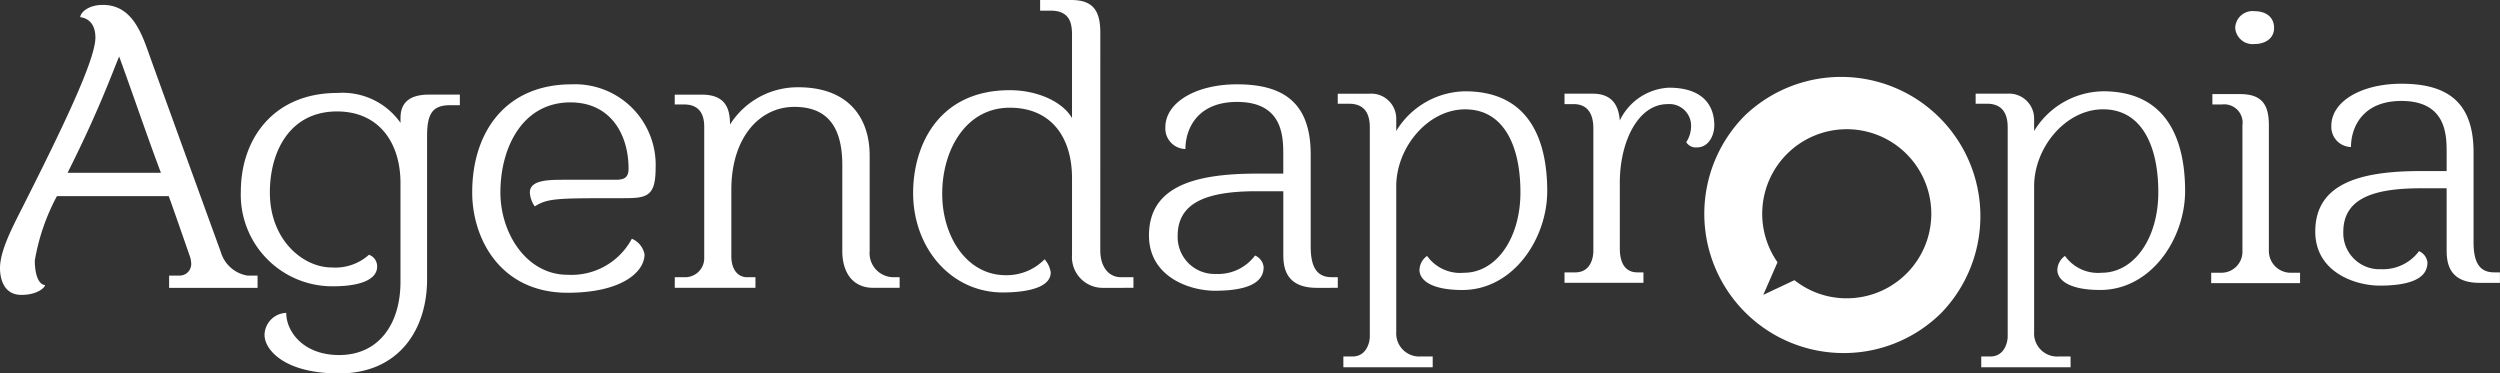 <svg id="logo_gris" data-name="logo gris" xmlns="http://www.w3.org/2000/svg" xmlns:xlink="http://www.w3.org/1999/xlink" width="188.485" height="28.155" viewBox="0 0 188.485 28.155">
  <rect x="0" y="0" width="188.485" height="28.155" fill="#333333" stroke="none"/>
  <defs>
    <clipPath id="clip-path">
      <rect id="Rectangle_1" data-name="Rectangle 1" width="188.485" height="28.155" fill="none"/>
    </clipPath>
  </defs>
  <g id="Group_1" data-name="Group 1" clip-path="url(#clip-path)">
    <path id="Path_1" data-name="Path 1" d="M19.419,22.237v.926H12.75v-.926h.741a.873.873,0,0,0,.926-.834,1.866,1.866,0,0,0-.123-.679c-.4-1.142-1.327-3.828-1.575-4.476H4.291A15.886,15.886,0,0,0,2.624,21.1c0,1.111.309,1.821.772,1.852,0,.154-.525.741-1.791.741C.154,23.688,0,22.237,0,21.682c0-1.3.9-3.025,1.7-4.6C4.6,11.339,7.193,6,7.193,4.3c0-1.358-.9-1.513-1.142-1.544,0-.309.556-.926,1.7-.926,1.945,0,2.748,1.636,3.365,3.365.432,1.235,5.526,15.251,5.526,15.251a2.528,2.528,0,0,0,2.007,1.791Zm-7.286-7.749c-1.081-2.871-2.1-5.9-3.149-8.768C8.459,6.956,7.5,9.7,5.094,14.489Z" transform="translate(0 -1.46)" fill="#fff"/>
    <path id="Path_2" data-name="Path 2" d="M106.213,34.75v.8h-.71c-1.266,0-1.76.525-1.76,2.285V48.674c0,3.8-2.13,7.1-6.637,7.1-4.168,0-5.619-1.821-5.619-2.9a1.7,1.7,0,0,1,1.636-1.667c0,1.42,1.3,3.18,3.983,3.18,3.025,0,4.631-2.377,4.631-5.526v-7.44c0-3.056-1.636-5.4-4.785-5.4-3.519,0-5.063,2.964-5.063,6.113,0,3.581,2.5,5.65,4.662,5.65a3.791,3.791,0,0,0,2.809-.957.921.921,0,0,1,.617.895c0,.834-.957,1.482-3.365,1.482A6.9,6.9,0,0,1,89.7,42.067c0-3.952,2.439-7.44,7.286-7.44a5.346,5.346,0,0,1,4.754,2.254v-.37c0-1.327.9-1.76,2.161-1.76Z" transform="translate(-71.543 -27.619)" fill="#fff"/>
    <path id="Path_3" data-name="Path 3" d="M180.606,40.623a1.968,1.968,0,0,1-.37-1.05c0-.957,1.42-.957,2.717-.957h3.767c.648,0,.957-.185.957-.834,0-2.593-1.358-5-4.384-5-3.612,0-5.279,3.4-5.279,6.792,0,3.087,1.976,6.205,5.063,6.205a5.156,5.156,0,0,0,4.847-2.717,1.613,1.613,0,0,1,.957,1.173c0,1.358-1.76,2.9-5.8,2.9-5.094,0-7.193-4.106-7.193-7.564,0-4.569,2.532-8.15,7.5-8.15a6.079,6.079,0,0,1,6.329,6.329c0,2.254-.772,2.254-2.624,2.254-4.816,0-5.5,0-6.483.617" transform="translate(-140.287 -25.063)" fill="#fff"/>
    <path id="Path_4" data-name="Path 4" d="M268.342,46.816v.8h-1.976c-1.667,0-2.346-1.3-2.346-2.748V38.357c0-3.149-1.358-4.384-3.612-4.384-2.655,0-4.754,2.346-4.754,6.236v5.063c0,.741.34,1.544,1.2,1.544h.617v.8h-6.082v-.8h.8a1.439,1.439,0,0,0,1.42-1.358v-10c0-.71-.216-1.667-1.513-1.667h-.71v-.741h2.038c1.791,0,2.13,1.05,2.13,2.254a6.032,6.032,0,0,1,5.156-2.809c3.7,0,5.372,2.223,5.372,5.156V44.84a1.813,1.813,0,0,0,1.821,1.976Z" transform="translate(-200.515 -25.915)" fill="#fff"/>
    <path id="Path_5" data-name="Path 5" d="M354.285,18.894c0,1.081.525,2.007,1.574,2.007h.926v.8H354.5a2.313,2.313,0,0,1-2.346-2.47v-5.8c0-3.087-1.575-5.31-4.693-5.31-3.334,0-5.094,3.211-5.094,6.483s1.883,6.144,4.785,6.144a3.992,3.992,0,0,0,2.933-1.2,1.894,1.894,0,0,1,.463.988c0,1.42-2.686,1.513-3.612,1.513-3.921,0-6.761-3.365-6.761-7.5,0-3.55,1.883-7.749,7.286-7.749,2.037,0,3.952.834,4.693,2.1V2.686c0-.772-.062-1.883-1.605-1.883h-.8V0h2.346c1.667,0,2.192.833,2.192,2.47Z" transform="translate(-271.33)" fill="#fff"/>
    <path id="Path_6" data-name="Path 6" d="M442.276,45.964v.8H440.7c-2.47,0-2.531-1.7-2.531-2.562V39.481h-2.007c-3.8,0-5.958.864-5.958,3.365a2.784,2.784,0,0,0,2.9,2.871,3.463,3.463,0,0,0,2.933-1.389,1.066,1.066,0,0,1,.648.865c0,.648-.309,1.79-3.674,1.79-1.914,0-4.97-1.049-4.97-4.168,0-3.8,3.643-4.662,8.15-4.662h1.976V36.7c0-1.389-.062-3.952-3.488-3.952-3.026,0-3.89,2.068-3.89,3.55a1.549,1.549,0,0,1-1.513-1.636c0-1.883,2.315-3.242,5.4-3.242,3.4,0,5.557,1.3,5.557,5.279v6.946c0,1.451.4,2.315,1.574,2.315Z" transform="translate(-341.415 -25.063)" fill="#fff"/>
    <path id="Subtraction_1" data-name="Subtraction 1" d="M10.5,20.994A10.5,10.5,0,0,1,3.075,3.075,10.5,10.5,0,0,1,17.92,17.92,10.428,10.428,0,0,1,10.5,20.994ZM6.805,15.5h0a6.3,6.3,0,0,0,3.931,1.366,6.374,6.374,0,1,0-5.211-2.717L4.451,16.607,6.8,15.5Z" transform="translate(128.489 5.624)" fill="#fff" stroke="rgba(0,0,0,0)" stroke-miterlimit="10" stroke-width="1"/>
    <path id="Path_8" data-name="Path 8" d="M523.342,32.667a4.335,4.335,0,0,0-3.715,2.477c-.091-1.3-.725-2.024-2.023-2.024h-2.144v.786h.695c.785,0,1.48.422,1.48,1.842v9.212c0,.6-.242,1.631-1.359,1.631h-.815v.785h5.95v-.785h-.453c-1.087,0-1.329-.966-1.329-1.812V39.825c0-3.111,1.389-5.919,3.594-5.919A1.638,1.638,0,0,1,525,35.657a2.2,2.2,0,0,1-.362,1.118.849.849,0,0,0,.815.393c.876,0,1.3-.906,1.3-1.661,0-1.571-.936-2.839-3.413-2.839m-15.372.272a6.188,6.188,0,0,0-5.195,2.99v-.936a1.883,1.883,0,0,0-2.023-1.873h-2.386v.755h.846c1.269,0,1.571.876,1.571,1.782V51.422c0,.483-.272,1.51-1.3,1.51h-.694v.815h6.735v-.815h-.906a1.738,1.738,0,0,1-1.842-1.842V40.1c0-2.93,2.386-5.8,5.195-5.8,2.929,0,4.168,2.778,4.168,6.251,0,3.5-1.842,6.07-4.259,6.07a3.06,3.06,0,0,1-2.778-1.268,1.325,1.325,0,0,0-.574,1.057c0,.725.815,1.51,3.231,1.51,3.836,0,6.4-3.866,6.4-7.46,0-3.382-1.057-7.52-6.191-7.52" transform="translate(-397.505 -26.056)" fill="#fff"/>
    <path id="Path_9" data-name="Path 9" d="M775.071,23.857c-1.148,0-1.541-.845-1.541-2.265V14.8c0-3.9-2.114-5.164-5.436-5.164-3.02,0-5.285,1.329-5.285,3.171a1.515,1.515,0,0,0,1.48,1.6c0-1.45.845-3.473,3.8-3.473,3.352,0,3.413,2.507,3.413,3.866v1.42h-1.933c-4.409,0-7.973.845-7.973,4.56,0,3.051,2.99,4.077,4.862,4.077,3.292,0,3.594-1.118,3.594-1.751a1.042,1.042,0,0,0-.634-.846,3.388,3.388,0,0,1-2.869,1.359,2.724,2.724,0,0,1-2.839-2.808c0-2.446,2.114-3.292,5.829-3.292h1.963v4.621c0,.845.061,2.507,2.477,2.507h1.54v-.785Zm-15.342.03a1.643,1.643,0,0,1-1.631-1.661V12.773c0-1.48-.453-2.356-2.174-2.356H753.84V11.2h.725a1.383,1.383,0,0,1,1.54,1.571v9.453a1.584,1.584,0,0,1-1.631,1.661h-.725v.785h6.7v-.785ZM758.491,5.435c0-.816-.6-1.269-1.48-1.269a1.306,1.306,0,0,0-1.45,1.269,1.315,1.315,0,0,0,1.45,1.208c.815,0,1.48-.423,1.48-1.208m-12.9,4.771A6.188,6.188,0,0,0,740.4,13.2V12.26a1.883,1.883,0,0,0-2.023-1.873h-2.386v.755h.845c1.269,0,1.571.876,1.571,1.782V28.689c0,.483-.272,1.51-1.3,1.51h-.694v.815h6.735V30.2h-.906a1.738,1.738,0,0,1-1.842-1.842V17.364c0-2.93,2.386-5.8,5.195-5.8,2.93,0,4.168,2.778,4.168,6.251,0,3.5-1.842,6.071-4.259,6.071a3.06,3.06,0,0,1-2.778-1.268,1.325,1.325,0,0,0-.574,1.057c0,.725.815,1.51,3.231,1.51,3.836,0,6.4-3.866,6.4-7.46,0-3.382-1.057-7.52-6.191-7.52" transform="translate(-587.039 -3.323)" fill="#fff"/>
  </g>
</svg>
